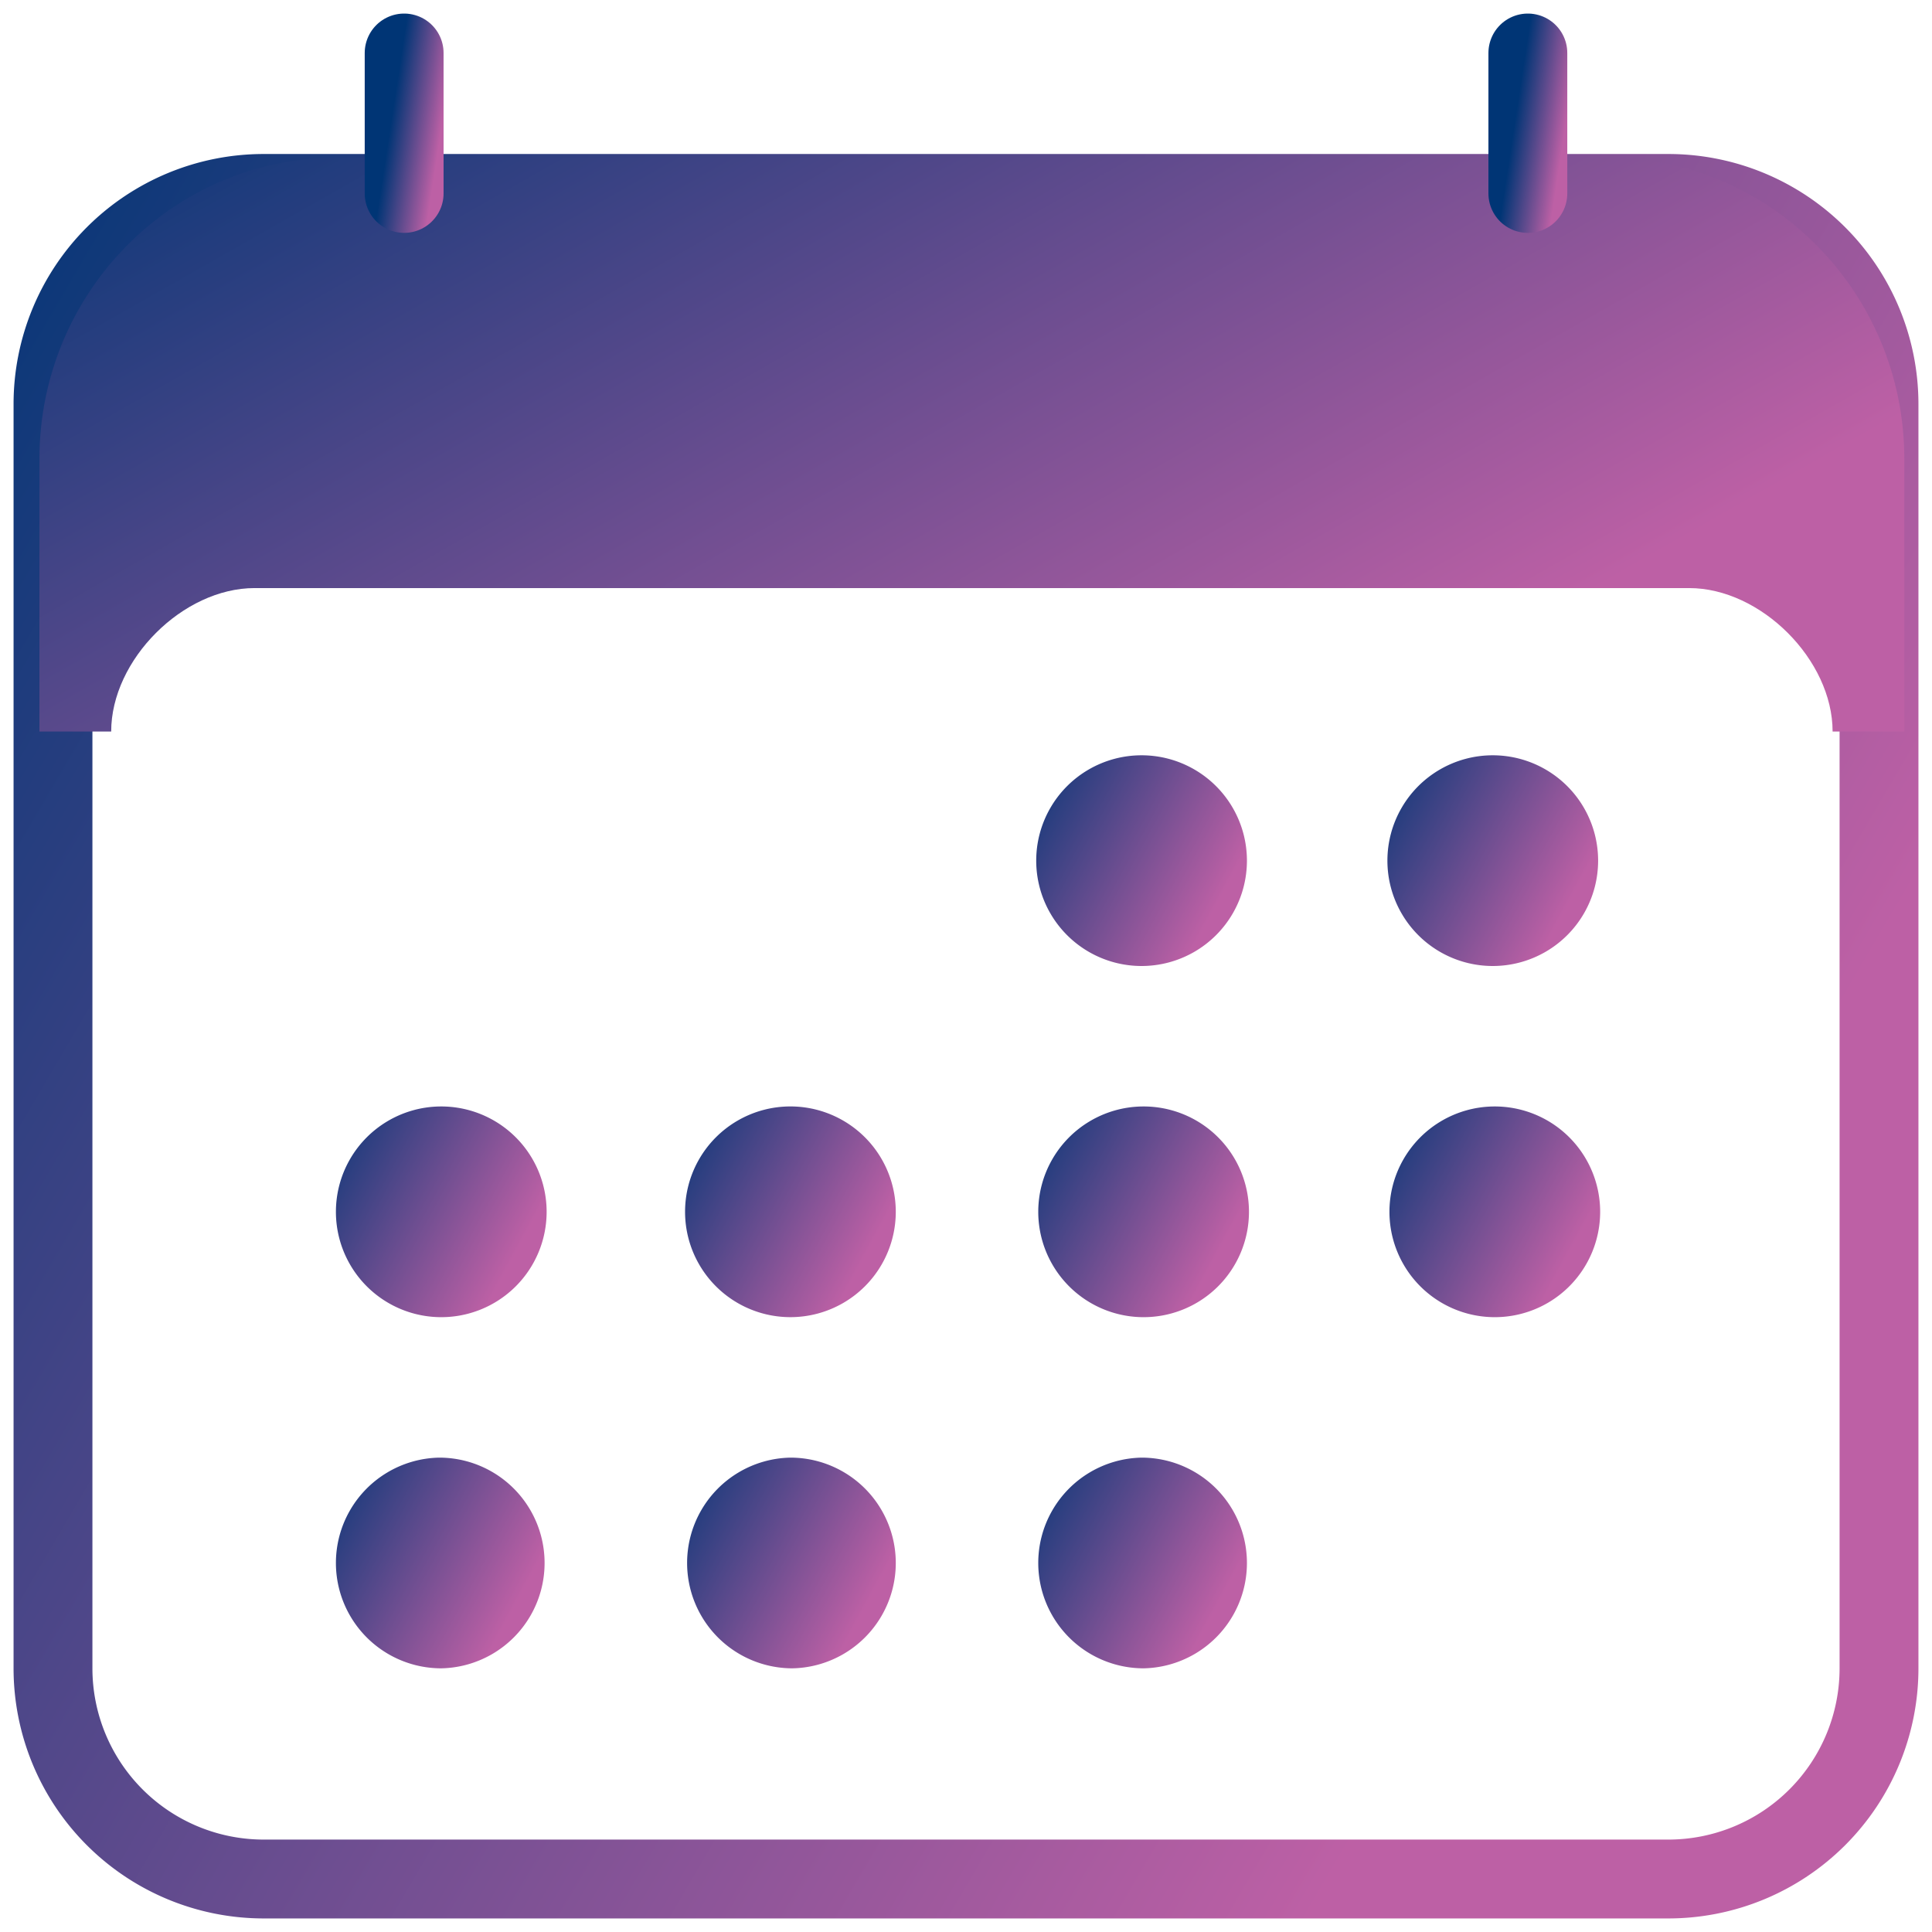 
<svg xmlns="http://www.w3.org/2000/svg" width="49" height="49" fill="none"><path d="M42.313 4.906H6.687a5.344 5.344 0 0 0-5.343 5.344v32.063a5.344 5.344 0 0 0 5.343 5.343h35.626a5.344 5.344 0 0 0 5.343-5.343V10.25a5.344 5.344 0 0 0-5.343-5.344Z" stroke="url(#a)" stroke-width="2" stroke-linejoin="round" style="mix-blend-mode:multiply"/><path d="M40.773 4H8.524C4.376 4 1 7.428 1 11.64v6.913h1.82c0-1.819 1.818-3.638 3.637-3.638H42.84c1.82 0 3.639 1.819 3.639 3.638h1.819V11.64c0-4.212-3.376-7.64-7.525-7.64Z" fill="url(#b)" style="mix-blend-mode:multiply"/><path d="M28.953 24.5a2.672 2.672 0 1 0 0-5.344 2.672 2.672 0 0 0 0 5.344Z" fill="url(#c)" style="mix-blend-mode:multiply"/><path d="M37.86 24.5a2.672 2.672 0 1 0 0-5.344 2.672 2.672 0 0 0 0 5.344Z" fill="url(#d)" style="mix-blend-mode:multiply"/><path d="M28.953 33.406a2.672 2.672 0 1 0 0-5.343 2.672 2.672 0 0 0 0 5.343Z" fill="url(#e)" style="mix-blend-mode:multiply"/><path d="M37.86 33.406a2.672 2.672 0 1 0 0-5.343 2.672 2.672 0 0 0 0 5.343Z" fill="url(#f)" style="mix-blend-mode:multiply"/><path d="M11.14 33.406a2.672 2.672 0 1 0 0-5.343 2.672 2.672 0 0 0 0 5.343Z" fill="url(#g)" style="mix-blend-mode:multiply"/><path d="M20.047 33.406a2.672 2.672 0 1 0 0-5.344 2.672 2.672 0 0 0 0 5.344Z" fill="url(#h)" style="mix-blend-mode:multiply"/><path d="M11.14 42.313a2.672 2.672 0 1 0 0-5.344 2.672 2.672 0 0 0 0 5.343Z" fill="url(#i)" style="mix-blend-mode:multiply"/><path d="M20.047 42.313a2.672 2.672 0 1 0 0-5.344 2.672 2.672 0 0 0 0 5.343Z" fill="url(#j)" style="mix-blend-mode:multiply"/><path d="M28.953 42.313a2.672 2.672 0 1 0 0-5.344 2.672 2.672 0 0 0 0 5.343Z" fill="url(#k)" style="mix-blend-mode:multiply"/><path d="M10.25 1.344v3.562" stroke="url(#l)" stroke-width="2" stroke-linecap="round" stroke-linejoin="round" style="mix-blend-mode:multiply"/><path d="M38.75 1.344v3.562" stroke="url(#m)" stroke-width="2" stroke-linecap="round" stroke-linejoin="round" style="mix-blend-mode:multiply"/><defs><linearGradient id="a" x1="-5.468" y1="11.044" x2="39.718" y2="37.531" gradientUnits="userSpaceOnUse"><stop stop-color="#003575"/><stop offset="1" stop-color="#BD60A5"/></linearGradient><linearGradient id="b" x1="-5.957" y1="6.089" x2="9.194" y2="32.732" gradientUnits="userSpaceOnUse"><stop stop-color="#003575"/><stop offset="1" stop-color="#BD60A5"/></linearGradient><linearGradient id="c" x1="25.495" y1="19.923" x2="30.914" y2="22.855" gradientUnits="userSpaceOnUse"><stop stop-color="#003575"/><stop offset="1" stop-color="#BD60A5"/></linearGradient><linearGradient id="d" x1="34.401" y1="19.923" x2="39.82" y2="22.855" gradientUnits="userSpaceOnUse"><stop stop-color="#003575"/><stop offset="1" stop-color="#BD60A5"/></linearGradient><linearGradient id="e" x1="25.495" y1="28.83" x2="30.914" y2="31.762" gradientUnits="userSpaceOnUse"><stop stop-color="#003575"/><stop offset="1" stop-color="#BD60A5"/></linearGradient><linearGradient id="f" x1="34.401" y1="28.83" x2="39.82" y2="31.762" gradientUnits="userSpaceOnUse"><stop stop-color="#003575"/><stop offset="1" stop-color="#BD60A5"/></linearGradient><linearGradient id="g" x1="7.683" y1="28.83" x2="13.101" y2="31.762" gradientUnits="userSpaceOnUse"><stop stop-color="#003575"/><stop offset="1" stop-color="#BD60A5"/></linearGradient><linearGradient id="h" x1="16.589" y1="28.83" x2="22.008" y2="31.762" gradientUnits="userSpaceOnUse"><stop stop-color="#003575"/><stop offset="1" stop-color="#BD60A5"/></linearGradient><linearGradient id="i" x1="7.683" y1="37.736" x2="13.101" y2="40.668" gradientUnits="userSpaceOnUse"><stop stop-color="#003575"/><stop offset="1" stop-color="#BD60A5"/></linearGradient><linearGradient id="j" x1="16.589" y1="37.736" x2="22.008" y2="40.668" gradientUnits="userSpaceOnUse"><stop stop-color="#003575"/><stop offset="1" stop-color="#BD60A5"/></linearGradient><linearGradient id="k" x1="25.495" y1="37.736" x2="30.914" y2="40.668" gradientUnits="userSpaceOnUse"><stop stop-color="#003575"/><stop offset="1" stop-color="#BD60A5"/></linearGradient><linearGradient id="l" x1="10.103" y1="1.855" x2="11.384" y2="2.05" gradientUnits="userSpaceOnUse"><stop stop-color="#003575"/><stop offset="1" stop-color="#BD60A5"/></linearGradient><linearGradient id="m" x1="38.603" y1="1.855" x2="39.884" y2="2.05" gradientUnits="userSpaceOnUse"><stop stop-color="#003575"/><stop offset="1" stop-color="#BD60A5"/></linearGradient></defs></svg>